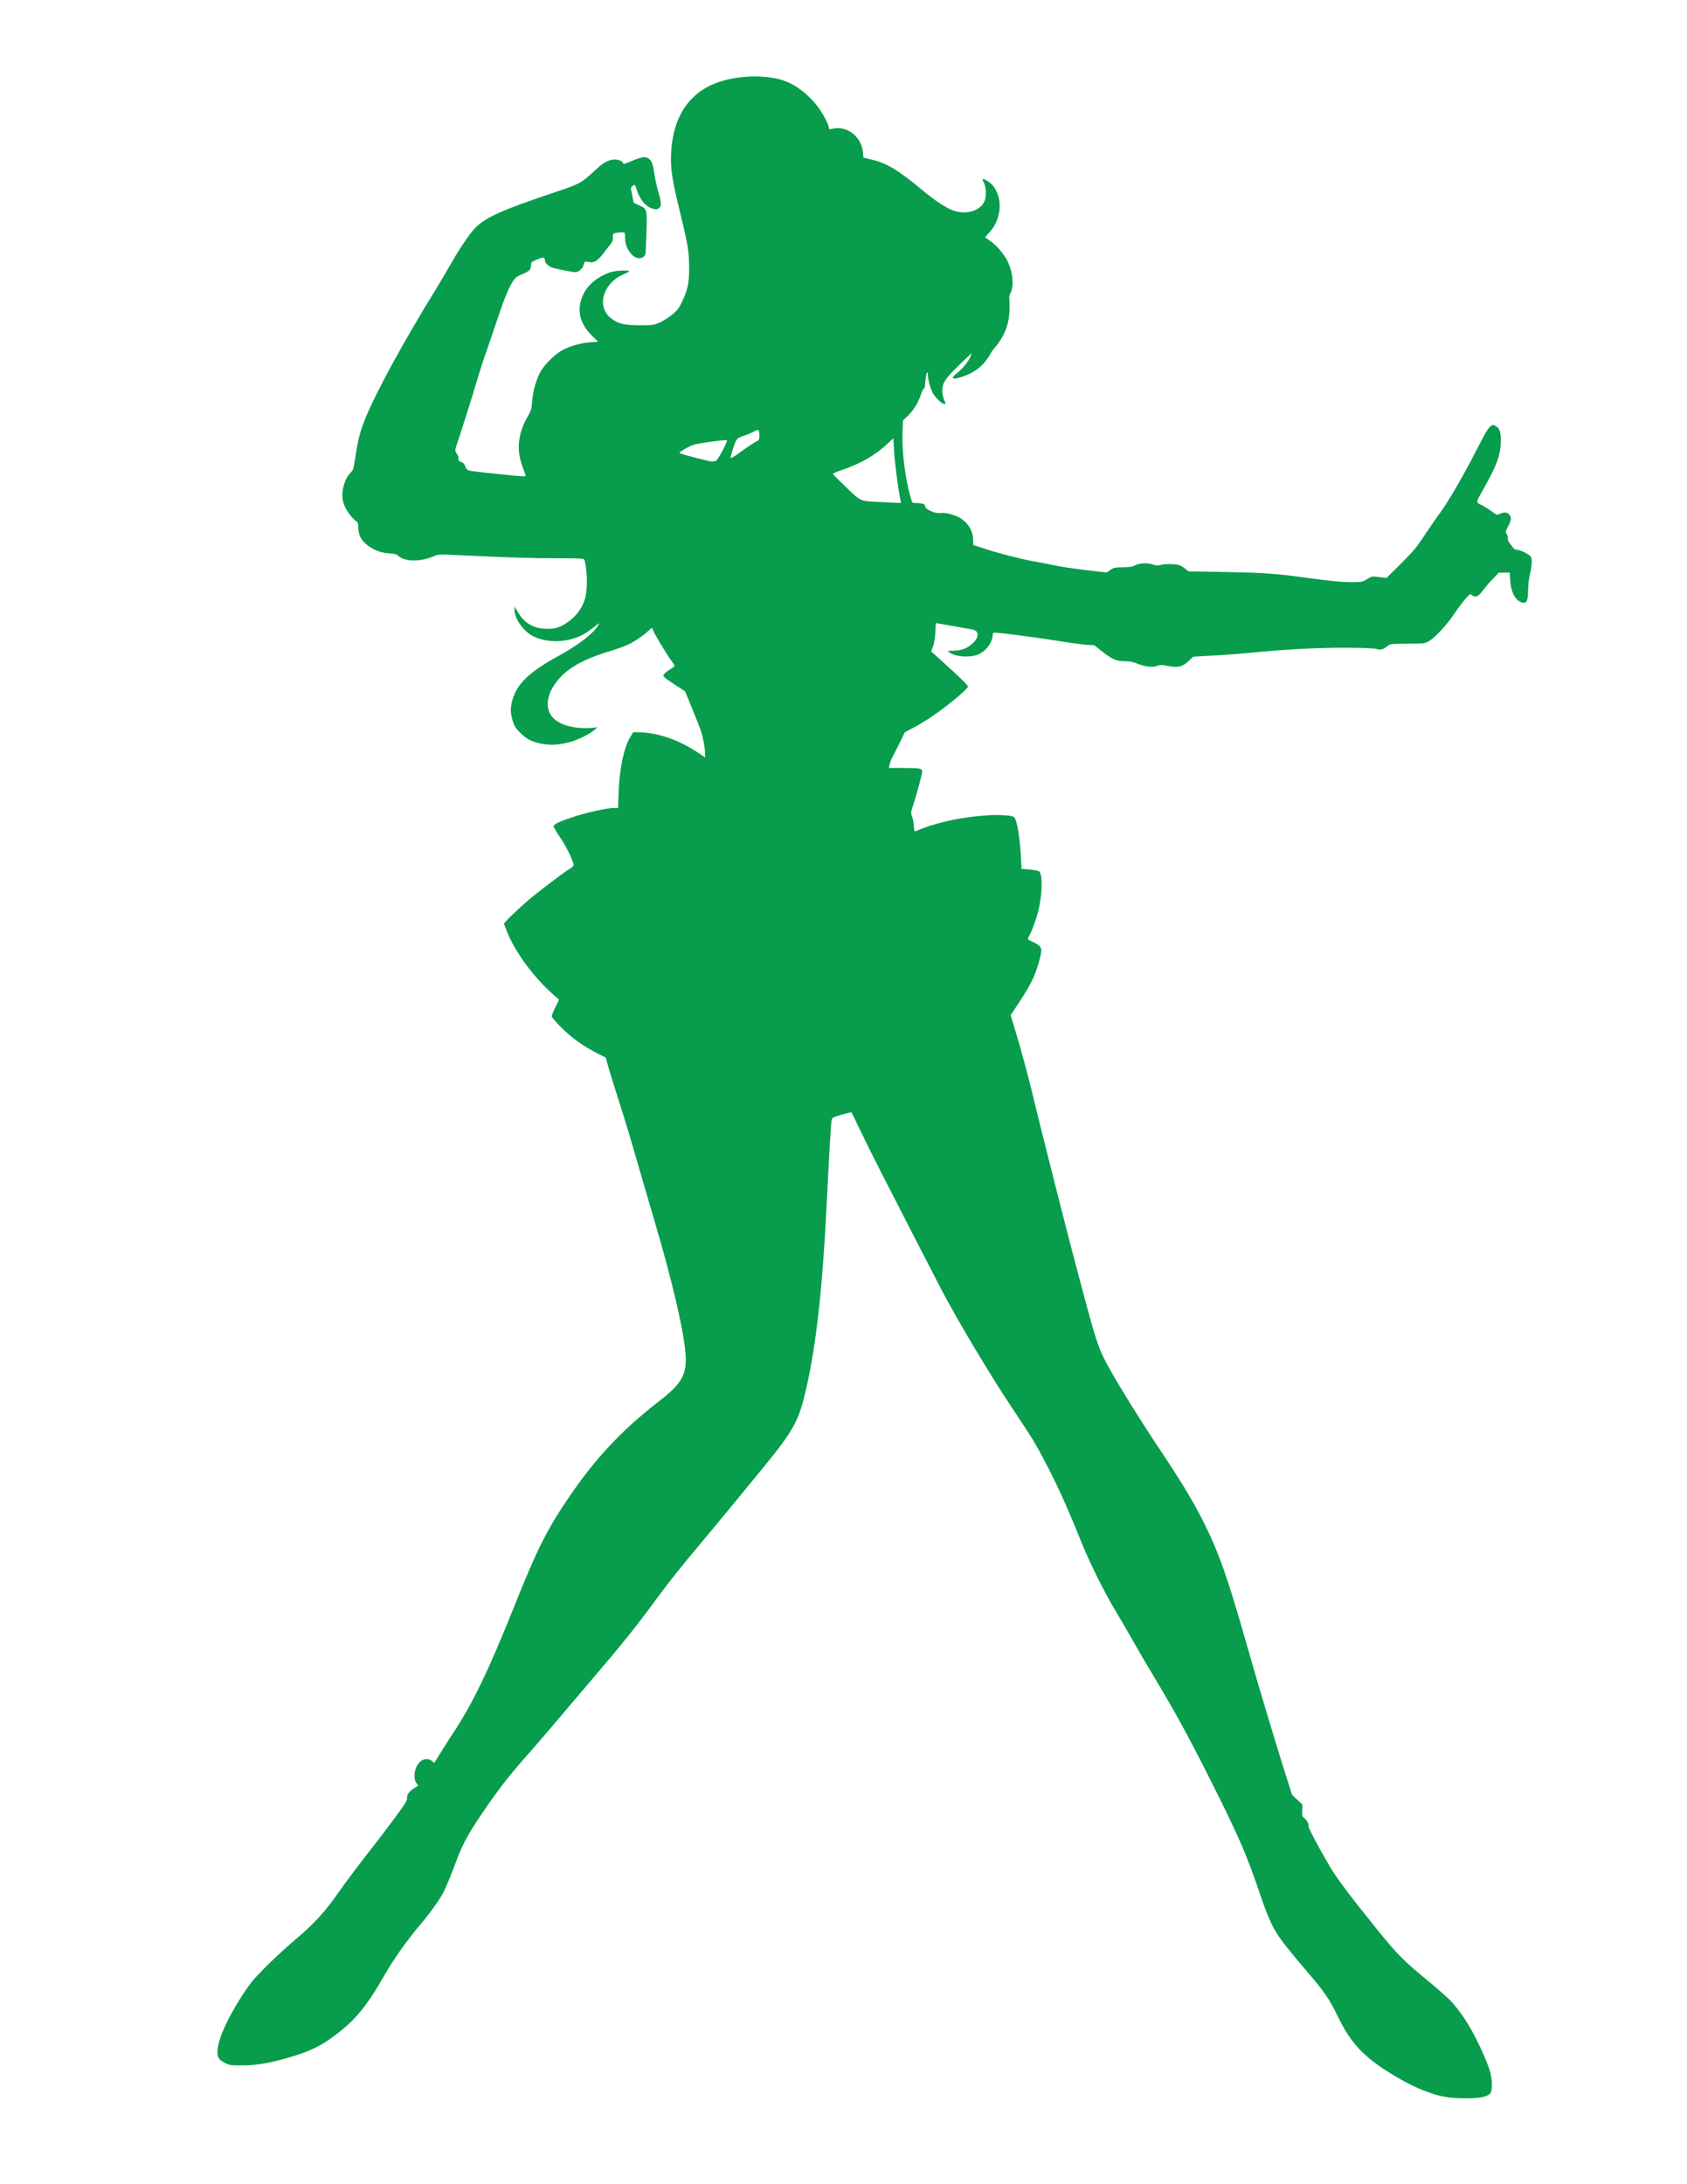 <?xml version="1.0" encoding="UTF-8" standalone="no"?>
<svg
   xmlns:dc="http://purl.org/dc/elements/1.1/"
   xmlns:cc="http://creativecommons.org/ns#"
   xmlns:rdf="http://www.w3.org/1999/02/22-rdf-syntax-ns#"
   xmlns:svg="http://www.w3.org/2000/svg"
   xmlns="http://www.w3.org/2000/svg"
   viewBox="0 0 816 1056"
   height="11in"
   width="8.5in"
   id="svg2484"
   version="1.1">
  <defs
     id="defs2488" />
  <path
     id="path3057"
     d="m 700.41,1013.995 c -8.174,-1.057 -19.068,-5.796 -30.456,-13.247 -11.412,-7.467 -17.061,-13.892 -23.021,-26.184 -3.91,-8.064 -6.35,-11.612 -14.665,-21.328 -11.131,-13.005 -14.646,-17.725 -17.252,-23.163 -1.368,-2.854 -3.525,-8.301 -4.794,-12.104 -6.908,-20.704 -10.762,-29.627 -25.076,-58.053 -10.195,-20.246 -16.995,-32.668 -26.838,-49.029 -3.597,-5.979 -8.219,-13.877 -10.272,-17.551 -2.053,-3.675 -5.732,-9.998 -8.176,-14.053 -5.768,-9.57 -12.96,-24.07 -17.254,-34.787 -5.868,-14.644 -10.988,-26.047 -16.01,-35.657 -6.041,-11.559 -6.154,-11.744 -17.672,-29.079 -10.401,-15.653 -25.843,-41.524 -33.325,-55.831 -5.139,-9.826 -20.221,-39.137 -29.951,-58.207 -3.297,-6.462 -7.71,-15.353 -9.806,-19.757 -2.096,-4.404 -3.897,-8.094 -4.002,-8.198 -0.105,-0.105 -2.238,0.414 -4.74,1.152 -4.432,1.308 -4.558,1.383 -4.873,2.9 -0.317,1.524 -1.083,14.655 -2.442,41.873 -1.958,39.198 -4.965,66.219 -9.706,87.207 -3.594,15.91 -5.897,20.189 -20.606,38.279 -8.203,10.089 -24.958,30.376 -31.834,38.544 -8.098,9.621 -14.222,17.311 -19.444,24.423 -10.828,14.743 -16.176,21.408 -33.105,41.259 -5.846,6.855 -13.771,16.185 -17.61,20.734 -3.84,4.549 -9.111,10.655 -11.714,13.569 -7.764,8.692 -13.234,15.553 -19.161,24.031 -9.196,13.156 -12.787,19.465 -15.824,27.805 -2.436,6.69 -5.543,14.125 -6.836,16.357 -2.165,3.738 -6.588,9.83 -10.203,14.053 -6.566,7.67 -13.223,17.054 -17.978,25.342 -8.633,15.049 -14.059,21.572 -24.189,29.079 -6.472,4.796 -11.378,7.202 -20.059,9.836 -10.217,3.101 -16.768,4.289 -23.944,4.343 -5.906,0.044 -6.351,-0.018 -8.817,-1.225 -3.189,-1.562 -3.873,-2.89 -3.471,-6.738 0.598,-5.72 5.292,-15.817 12.34,-26.541 3.569,-5.431 5.339,-7.551 11.194,-13.406 3.825,-3.825 10.244,-9.717 14.265,-13.093 8.406,-7.058 14.237,-13.382 19.965,-21.651 3.648,-5.267 11.836,-16.13 18.794,-24.933 1.525,-1.929 5.565,-7.278 8.979,-11.887 5.348,-7.22 6.189,-8.587 6.077,-9.879 -0.142,-1.65 1.083,-3.201 3.911,-4.948 l 1.549,-0.957 -0.924,-1.175 c -0.666,-0.847 -0.924,-1.87 -0.924,-3.665 0,-5.886 4.798,-9.91 8.42,-7.061 l 1.172,0.922 2.897,-4.723 c 1.593,-2.598 4.271,-6.797 5.95,-9.331 9.727,-14.677 17.522,-30.864 30.399,-63.124 10.05,-25.179 15.133,-35.377 24.741,-49.638 13.613,-20.208 26.17,-33.687 44.92,-48.219 11.459,-8.882 13.668,-13.297 12.405,-24.804 -1.302,-11.866 -6.811,-35.093 -14.395,-60.681 -2.034,-6.865 -5.251,-17.872 -7.148,-24.461 -5.021,-17.437 -8.014,-27.382 -11.372,-37.782 -1.636,-5.068 -3.548,-11.251 -4.247,-13.739 l -1.272,-4.524 -3.96,-1.994 c -6.788,-3.418 -12.404,-7.426 -17.437,-12.446 -2.598,-2.591 -4.723,-5.061 -4.723,-5.49 0,-0.429 0.799,-2.411 1.777,-4.404 l 1.776,-3.624 -3.044,-2.698 c -9.11,-8.074 -17.973,-20.064 -21.925,-29.658 -0.883,-2.145 -1.609,-4.107 -1.613,-4.36 -0.014,-0.587 5.418,-5.905 10.98,-10.76 4.745,-4.142 18.062,-14.273 20.862,-15.871 0.977,-0.558 1.778,-1.28 1.78,-1.605 0.014,-1.792 -3.312,-8.733 -6.288,-13.137 -1.861,-2.754 -3.385,-5.305 -3.385,-5.668 0,-1.068 2.516,-2.303 9.178,-4.504 6.794,-2.245 16.649,-4.436 19.954,-4.436 h 2.072 l 0.259,-7.718 c 0.372,-11.093 2.557,-21.456 5.592,-26.514 l 1.44,-2.399 c 11.399,-0.383 22.307,3.815 31.68,10.091 l 3.086,2.113 v -2.03 c 0,-2.485 -1.032,-7.988 -2.082,-11.096 -0.428,-1.267 -2.316,-6.04 -4.196,-10.607 l -3.418,-8.304 -4.569,-2.917 c -2.513,-1.605 -4.925,-3.311 -5.36,-3.791 -0.749,-0.827 -0.744,-0.926 0.086,-1.843 0.482,-0.533 1.759,-1.486 2.836,-2.117 1.077,-0.631 1.959,-1.358 1.959,-1.614 0,-0.256 -0.625,-1.255 -1.388,-2.218 -1.928,-2.435 -8.703,-13.703 -9.036,-15.03 -0.15,-0.599 -0.38,-1.089 -0.51,-1.089 -0.131,0 -1.598,1.273 -3.262,2.83 -6.243,4.588 -8.133,5.668 -17.881,8.674 -15.911,4.906 -23.534,10.462 -27.994,19.376 -6.319,16.109 12.28,18.692 21.828,17.276 1.057,-0.276 1.021,-0.184 -0.442,1.113 -2.332,2.067 -8.091,4.923 -12.025,5.961 -4.723,1.247 -8.416,1.551 -12.246,1.007 -5.318,-0.754 -8.308,-2.137 -11.526,-5.329 -2.401,-2.382 -2.982,-3.29 -3.801,-5.943 -1.15,-3.725 -1.213,-6.045 -0.261,-9.7 2.097,-8.05 8.091,-13.861 22.332,-21.651 9.918,-5.425 17.307,-11.174 19.407,-15.098 0.523,-0.978 0.519,-0.978 -0.801,0.043 -0.73,0.564 -2.157,1.664 -3.171,2.444 -7.742,5.959 -19.517,7.185 -27.876,2.901 -4.438,-2.274 -8.74,-8.369 -8.75,-12.395 v -1.811 l 1.779,2.963 c 3.166,5.274 7.739,7.801 14.112,7.801 4.119,0 6.415,-0.78 10.151,-3.445 4.58,-3.268 7.657,-8.052 8.493,-13.202 0.823,-5.069 0.501,-12.449 -0.725,-16.643 -0.217,-0.742 -1.231,-0.807 -12.76,-0.811 -12.432,0 -24.632,-0.381 -46.469,-1.435 -11.319,-0.546 -11.378,-0.544 -13.747,0.475 -6.446,2.773 -13.82,2.685 -17.045,-0.202 -0.917,-0.821 -1.866,-1.074 -4.659,-1.241 -4.384,-0.263 -8.675,-2.148 -11.641,-5.113 -2.221,-2.221 -3.043,-4.291 -3.053,-7.684 0,-1.858 -0.176,-2.19 -1.651,-3.194 -3.931,-3.633 -6.362,-8.324 -6.073,-12.898 0.259,-3.847 1.84,-7.943 3.836,-9.939 1.484,-1.485 1.596,-1.84 2.485,-7.929 1.17,-8.006 2.323,-12.424 4.857,-18.614 5.323,-12.999 18.354,-36.811 34.645,-63.308 2.026,-3.294 5.091,-8.478 6.812,-11.519 3.907,-6.902 8.969,-14.388 11.469,-16.959 5.136,-5.283 12.894,-8.762 39.227,-17.587 11.588,-3.884 12.243,-4.243 18.791,-10.315 3.671,-3.403 5.525,-4.582 8.163,-5.186 2.102,-0.482 5.101,0.309 5.391,1.421 0.202,0.77 0.587,0.689 4.517,-0.953 4.868,-2.034 6.498,-2.203 8.218,-0.849 1.338,1.053 1.889,2.705 2.601,7.808 0.266,1.901 1.129,5.665 1.918,8.364 1.546,5.286 1.516,6.914 -0.143,7.802 -0.739,0.396 -1.427,0.394 -2.767,0 -3.431,-1.028 -6.261,-4.518 -7.778,-9.593 -0.644,-2.154 -0.747,-2.22 -1.978,-1.287 -0.807,0.612 -0.813,0.809 -0.115,4.182 0.403,1.947 0.732,3.624 0.732,3.726 0,0.102 1.123,0.684 2.496,1.291 4.037,1.785 4.062,1.873 3.728,13.019 -0.158,5.277 -0.383,10.058 -0.498,10.623 -0.115,0.566 -0.777,1.32 -1.47,1.676 -1.863,0.958 -4.085,0.072 -5.945,-2.371 -1.732,-2.276 -2.451,-4.499 -2.455,-7.591 0,-2.178 -0.014,-2.189 -1.558,-2.189 -0.855,0 -2.191,0.127 -2.969,0.283 -1.302,0.26 -1.408,0.423 -1.342,2.063 0.046,1.161 -0.244,2.176 -0.833,2.917 -0.497,0.625 -2.125,2.726 -3.617,4.668 -3.086,4.017 -4.692,4.969 -7.366,4.366 -1.578,-0.356 -1.762,-0.292 -2.158,0.751 -0.238,0.627 -0.433,1.315 -0.433,1.529 0,0.214 -0.66,0.945 -1.466,1.623 -1.106,0.93 -1.814,1.18 -2.88,1.014 -3.785,-0.586 -9.651,-1.794 -10.764,-2.216 -1.618,-0.613 -3.318,-2.218 -3.327,-3.141 -0.019,-1.929 -0.709,-2.069 -3.775,-0.766 -2.814,1.196 -2.951,1.328 -2.995,2.89 -0.059,2.088 -0.859,2.868 -4.406,4.295 -2.334,0.94 -3.138,1.555 -4.303,3.295 -2.074,3.098 -4.424,8.924 -8.242,20.43 -1.85,5.575 -4.191,12.425 -5.204,15.221 -1.012,2.796 -2.804,8.395 -3.981,12.441 -1.935,6.649 -8.678,27.976 -10.128,32.03 -0.51,1.425 -0.476,1.84 0.263,3.218 0.467,0.87 1.085,0.618 0.849,2.595 -0.071,0.595 0.367,1.129 0.898,1.298 0.494,0.157 1.857,0.814 2.016,1.316 0.96,2.834 1.706,2.952 3.709,3.29 1.046,0.177 7.357,0.883 14.026,1.569 10.633,1.095 12.098,1.161 11.909,0.535 -0.118,-0.392 -0.893,-2.579 -1.722,-4.86 -2.821,-7.765 -1.882,-15.81 2.769,-23.729 1.545,-2.631 1.8,-3.492 2.093,-7.089 0.403,-4.936 1.638,-9.611 3.607,-13.646 1.747,-3.582 6.671,-8.688 10.629,-11.024 3.438,-2.029 9.191,-3.697 13.929,-4.039 l 3.733,-0.269 -3.071,-3.046 c -6.151,-6.102 -7.467,-12.893 -3.912,-20.178 2.324,-4.763 7.838,-8.99 13.799,-10.58 2.4,-0.64 7.687,-0.848 8.212,-0.322 0.167,0.166 -0.839,0.766 -2.233,1.333 -10.334,4.2 -13.856,15.679 -6.576,21.433 3.368,2.662 6.274,3.37 13.959,3.4 6.065,0.023 6.633,-0.052 9.502,-1.267 1.678,-0.711 4.419,-2.421 6.091,-3.8 2.567,-2.117 3.322,-3.099 4.853,-6.31 2.715,-5.693 3.449,-9.189 3.413,-16.243 -0.04,-8.007 -0.55,-11.22 -4.052,-25.572 -4.234,-17.349 -5.009,-22.275 -4.677,-29.719 0.845,-18.963 9.721,-31.185 25.775,-35.491 9.154,-2.455 20.099,-2.521 27.857,-0.167 6.281,1.905 12.839,6.849 17.593,13.262 2.421,3.266 5.105,8.458 5.105,9.878 3e-4,0.722 0.215,0.788 1.498,0.461 7.039,-1.797 14.262,3.651 14.963,11.285 l 0.24,2.616 4.206,1.028 c 7.308,1.786 12.806,5.125 24.479,14.867 5.729,4.781 11.475,8.567 14.752,9.719 3.536,1.243 7.67,1.158 10.626,-0.219 3.953,-1.841 5.562,-4.844 5.132,-9.583 -0.135,-1.493 -0.593,-3.243 -1.016,-3.889 -0.424,-0.646 -0.642,-1.304 -0.485,-1.461 0.479,-0.479 3.451,1.369 4.953,3.08 5.378,6.95 3.527,16.828 -1.35,22.196 -1.407,1.52 -2.478,2.826 -2.38,2.904 0.098,0.078 1.143,0.793 2.322,1.59 2.826,1.909 6.423,5.991 8.174,9.276 2.641,4.954 3.51,11.411 2.058,15.285 -0.213,0.569 -0.78,1.348 -0.966,2.624 0.802,10.347 -0.763,16.539 -6.252,23.68 -0.52,0.639 -1.621,1.835 -2.34,2.934 -4.06,7.772 -9.631,10.599 -15.258,12.291 -3.98,1.153 -4.533,0.286 -1.363,-2.135 2.482,-1.896 5.481,-5.544 6.437,-7.833 0.377,-0.902 0.685,-1.713 0.685,-1.803 0,-0.089 -2.789,2.547 -6.199,5.86 -6.801,6.609 -8.065,8.564 -8.065,12.474 0,1.292 0.391,3.164 0.889,4.262 0.882,1.943 0.882,1.958 -0.022,1.958 -1.195,0 -4.591,-3.428 -5.686,-5.74 -1.119,-2.363 -2.1,-6.072 -2.107,-7.968 -0.014,-2.731 -0.849,-1.55 -1.145,1.613 -0.446,4.756 -0.448,4.768 -0.843,4.626 -0.204,-0.073 -0.828,1.226 -1.388,2.888 -1.358,4.035 -3.744,7.889 -6.461,10.437 l -2.23,2.091 -0.24,6.048 c -0.354,8.923 1.258,21.862 3.869,31.044 0.812,2.855 0.833,2.88 2.495,2.88 3.112,0 4.554,0.49 4.579,1.555 0.036,1.505 4.917,3.694 7.33,3.286 2.254,-0.381 6.73,0.722 9.487,2.338 3.893,2.281 6.34,6.278 6.394,10.443 l 0.034,2.647 4.838,1.595 c 7.349,2.423 18.024,5.191 24.19,6.272 3.041,0.533 6.773,1.252 8.294,1.598 4.187,0.952 11.143,2.008 19.582,2.973 l 7.603,0.869 1.843,-1.237 c 1.647,-1.106 2.284,-1.241 5.99,-1.269 3.022,-0.023 4.567,-0.252 5.696,-0.845 2.311,-1.213 5.97,-1.451 8.643,-0.564 1.725,0.573 2.633,0.641 3.861,0.288 2.3,-0.659 7.605,-0.568 9.345,0.161 0.816,0.342 2.105,1.14 2.865,1.774 l 1.382,1.153 16.587,0.295 c 20.448,0.364 25.495,0.728 42.48,3.062 9.758,1.341 15.032,1.849 19.206,1.849 5.657,0 5.793,-0.025 8.097,-1.456 2.325,-1.445 2.37,-1.453 5.88,-1.008 l 3.537,0.448 6.986,-6.94 c 6.03,-5.991 7.584,-7.854 11.359,-13.621 2.405,-3.675 5.705,-8.443 7.333,-10.597 3.329,-4.405 10.004,-15.681 15.411,-26.033 1.985,-3.801 4.586,-8.777 5.78,-11.058 1.193,-2.281 2.717,-4.557 3.384,-5.059 1.116,-0.839 1.315,-0.856 2.46,-0.214 2.029,1.137 2.635,2.923 2.572,7.576 -0.09,6.473 -2.005,11.693 -8.486,23.107 -3.692,6.503 -3.66,6.197 -0.789,7.61 1.331,0.655 3.54,2.035 4.909,3.067 2.384,1.796 2.544,1.847 3.778,1.209 1.929,-0.998 3.92,-0.848 4.765,0.357 1.035,1.478 0.894,2.693 -0.656,5.64 -1.287,2.447 -1.328,2.68 -0.655,3.707 0.395,0.603 0.654,1.591 0.575,2.195 -0.13,0.986 0.284,1.683 2.861,4.827 0.26,0.317 0.904,0.576 1.433,0.576 1.644,0 6.227,2.318 6.837,3.459 0.668,1.248 0.451,4.373 -0.641,9.212 -0.4,1.774 -0.731,4.993 -0.735,7.154 -0.014,4.696 -0.736,6.238 -2.709,5.751 -3.3,-0.815 -5.584,-4.919 -5.943,-10.679 l -0.24,-3.839 h -2.624 -2.624 l -2.985,3.11 c -1.642,1.711 -3.859,4.302 -4.928,5.76 -2.083,2.84 -3.554,3.393 -5.159,1.94 -0.718,-0.65 -0.968,-0.505 -2.979,1.728 -1.208,1.34 -3.639,4.586 -5.404,7.213 -3.704,5.514 -9.29,11.569 -12.313,13.346 -2.048,1.204 -2.269,1.231 -10.479,1.286 -8.347,0.056 -8.395,0.062 -9.827,1.267 -1.846,1.553 -3.236,1.887 -5.186,1.243 -0.991,-0.327 -6.52,-0.538 -15.114,-0.578 -13.394,-0.06 -29.082,0.798 -47.647,2.61 -3.801,0.371 -11.162,0.91 -16.357,1.199 l -9.446,0.524 -2.351,2.214 c -2.907,2.739 -5.181,3.24 -10.14,2.236 -2.807,-0.568 -3.499,-0.571 -4.838,-0.023 -2.131,0.874 -5.927,0.469 -9.591,-1.022 -2.234,-0.909 -3.764,-1.204 -6.245,-1.204 -3.989,0 -6.247,-1.002 -11.245,-4.99 l -3.401,-2.714 -3.971,-0.269 c -2.184,-0.148 -8.533,-1.015 -14.108,-1.927 -9.417,-1.541 -27.667,-3.922 -30.057,-3.922 -0.759,0 -1.044,0.269 -1.044,0.983 0,3.821 -3.551,8.393 -7.586,9.768 -4.149,1.414 -10.598,0.87 -13.175,-1.111 l -1.125,-0.865 2.566,-0.014 c 4.101,-0.016 7.077,-1.135 9.673,-3.638 3.363,-3.242 3.103,-6.159 -0.599,-6.728 -1.08,-0.166 -4.66,-0.792 -7.954,-1.391 -3.294,-0.599 -6.739,-1.212 -7.656,-1.361 l -1.666,-0.272 -0.233,4.502 c -0.149,2.88 -0.559,5.343 -1.137,6.836 l -0.905,2.334 5.319,4.807 c 8.632,7.801 12.497,11.573 12.497,12.194 0,1.354 -12.212,11.274 -19.708,16.009 -2.719,1.717 -6.331,3.791 -8.027,4.608 -1.696,0.817 -3.096,1.695 -3.11,1.951 -0.014,0.256 -1.081,2.537 -2.37,5.068 -1.289,2.532 -2.817,5.536 -3.395,6.676 -0.578,1.14 -1.177,2.747 -1.331,3.571 l -0.28,1.497 h 6.612 c 8.105,0 9.492,0.227 9.491,1.555 0,1.287 -2.434,10.451 -4.21,15.855 -1.35,4.11 -1.378,4.349 -0.691,6.064 0.393,0.982 0.775,3.049 0.85,4.593 0.079,1.652 0.325,2.725 0.596,2.607 9.202,-4.012 20.289,-6.571 33.175,-7.658 6.871,-0.58 13.751,-0.214 14.749,0.785 1.354,1.354 2.728,9.365 3.249,18.936 l 0.328,6.032 3.838,0.32 c 2.111,0.176 4.191,0.578 4.622,0.893 1.881,1.376 1.615,11.57 -0.515,19.735 -1.108,4.244 -3.401,10.283 -4.603,12.116 -0.606,0.924 -0.513,1.037 1.714,2.078 5.004,2.34 5.244,3.016 3.407,9.628 -1.997,7.19 -4.004,11.264 -10.099,20.492 l -3.646,5.521 1.414,4.616 c 3.931,12.834 7.708,26.954 11.34,42.398 1.466,6.234 13.957,55.498 16.765,66.119 12.912,48.847 12.306,46.985 19.485,59.829 3.661,6.549 14.367,23.789 20.217,32.554 13.592,20.366 18.328,28.115 23.935,39.165 7.189,14.168 11.883,27.372 20.474,57.595 5.995,21.091 13.339,45.664 19.141,64.046 l 3.345,10.597 2.509,2.346 2.509,2.346 -0.104,2.856 c -0.089,2.474 0.03,2.949 0.897,3.556 1.232,0.863 2.454,3.135 2.134,3.968 -0.23,0.599 4.806,10.144 10.247,19.425 3.31,5.646 9.995,14.57 22.309,29.784 10.648,13.155 13.028,15.565 25.639,25.958 4.873,4.017 9.97,8.578 11.325,10.137 5.741,6.601 10.192,13.966 14.992,24.8 3.267,7.375 4.197,10.704 4.197,15.025 0,3.946 -0.619,4.823 -4.115,5.83 -2.753,0.793 -11.755,0.905 -17.1,0.214 z m -265.216,-774.075 c -1.086,-5.746 -2.474,-17.064 -2.774,-22.627 l -0.291,-5.393 -3.219,2.98 c -5.793,5.364 -12.736,9.318 -21.7,12.36 -2.464,0.836 -4.418,1.708 -4.343,1.938 0.075,0.23 2.992,3.143 6.481,6.473 7.285,6.952 6.487,6.61 16.469,7.072 3.675,0.17 7.427,0.345 8.338,0.387 l 1.657,0.078 z m -89.069,-16.998 c 0.433,0 1.752,-1.987 3.374,-5.075 1.881,-3.578 2.464,-5.068 1.983,-5.068 -2.704,0 -13.626,1.537 -15.858,2.232 -2.54,0.791 -7.339,3.6 -6.9,4.039 0.514,0.514 14.967,4.252 15.768,4.078 0.507,-0.109 1.241,-0.202 1.632,-0.206 z m 8.42,-1.91 c 0.554,-0.287 2.769,-1.817 4.923,-3.4 2.154,-1.584 4.798,-3.323 5.875,-3.865 1.905,-0.959 1.958,-1.048 1.958,-3.253 0,-1.247 -0.214,-2.4 -0.476,-2.561 -0.262,-0.162 -1.226,0.149 -2.143,0.69 -0.917,0.541 -3.139,1.476 -4.938,2.079 -3.618,1.212 -3.604,1.193 -5.798,8.184 -0.901,2.87 -0.892,2.901 0.6,2.128 z"
     style="opacity:1;fill:#079d4c;fill-opacity:1;stroke-width:0.461" />
</svg>
